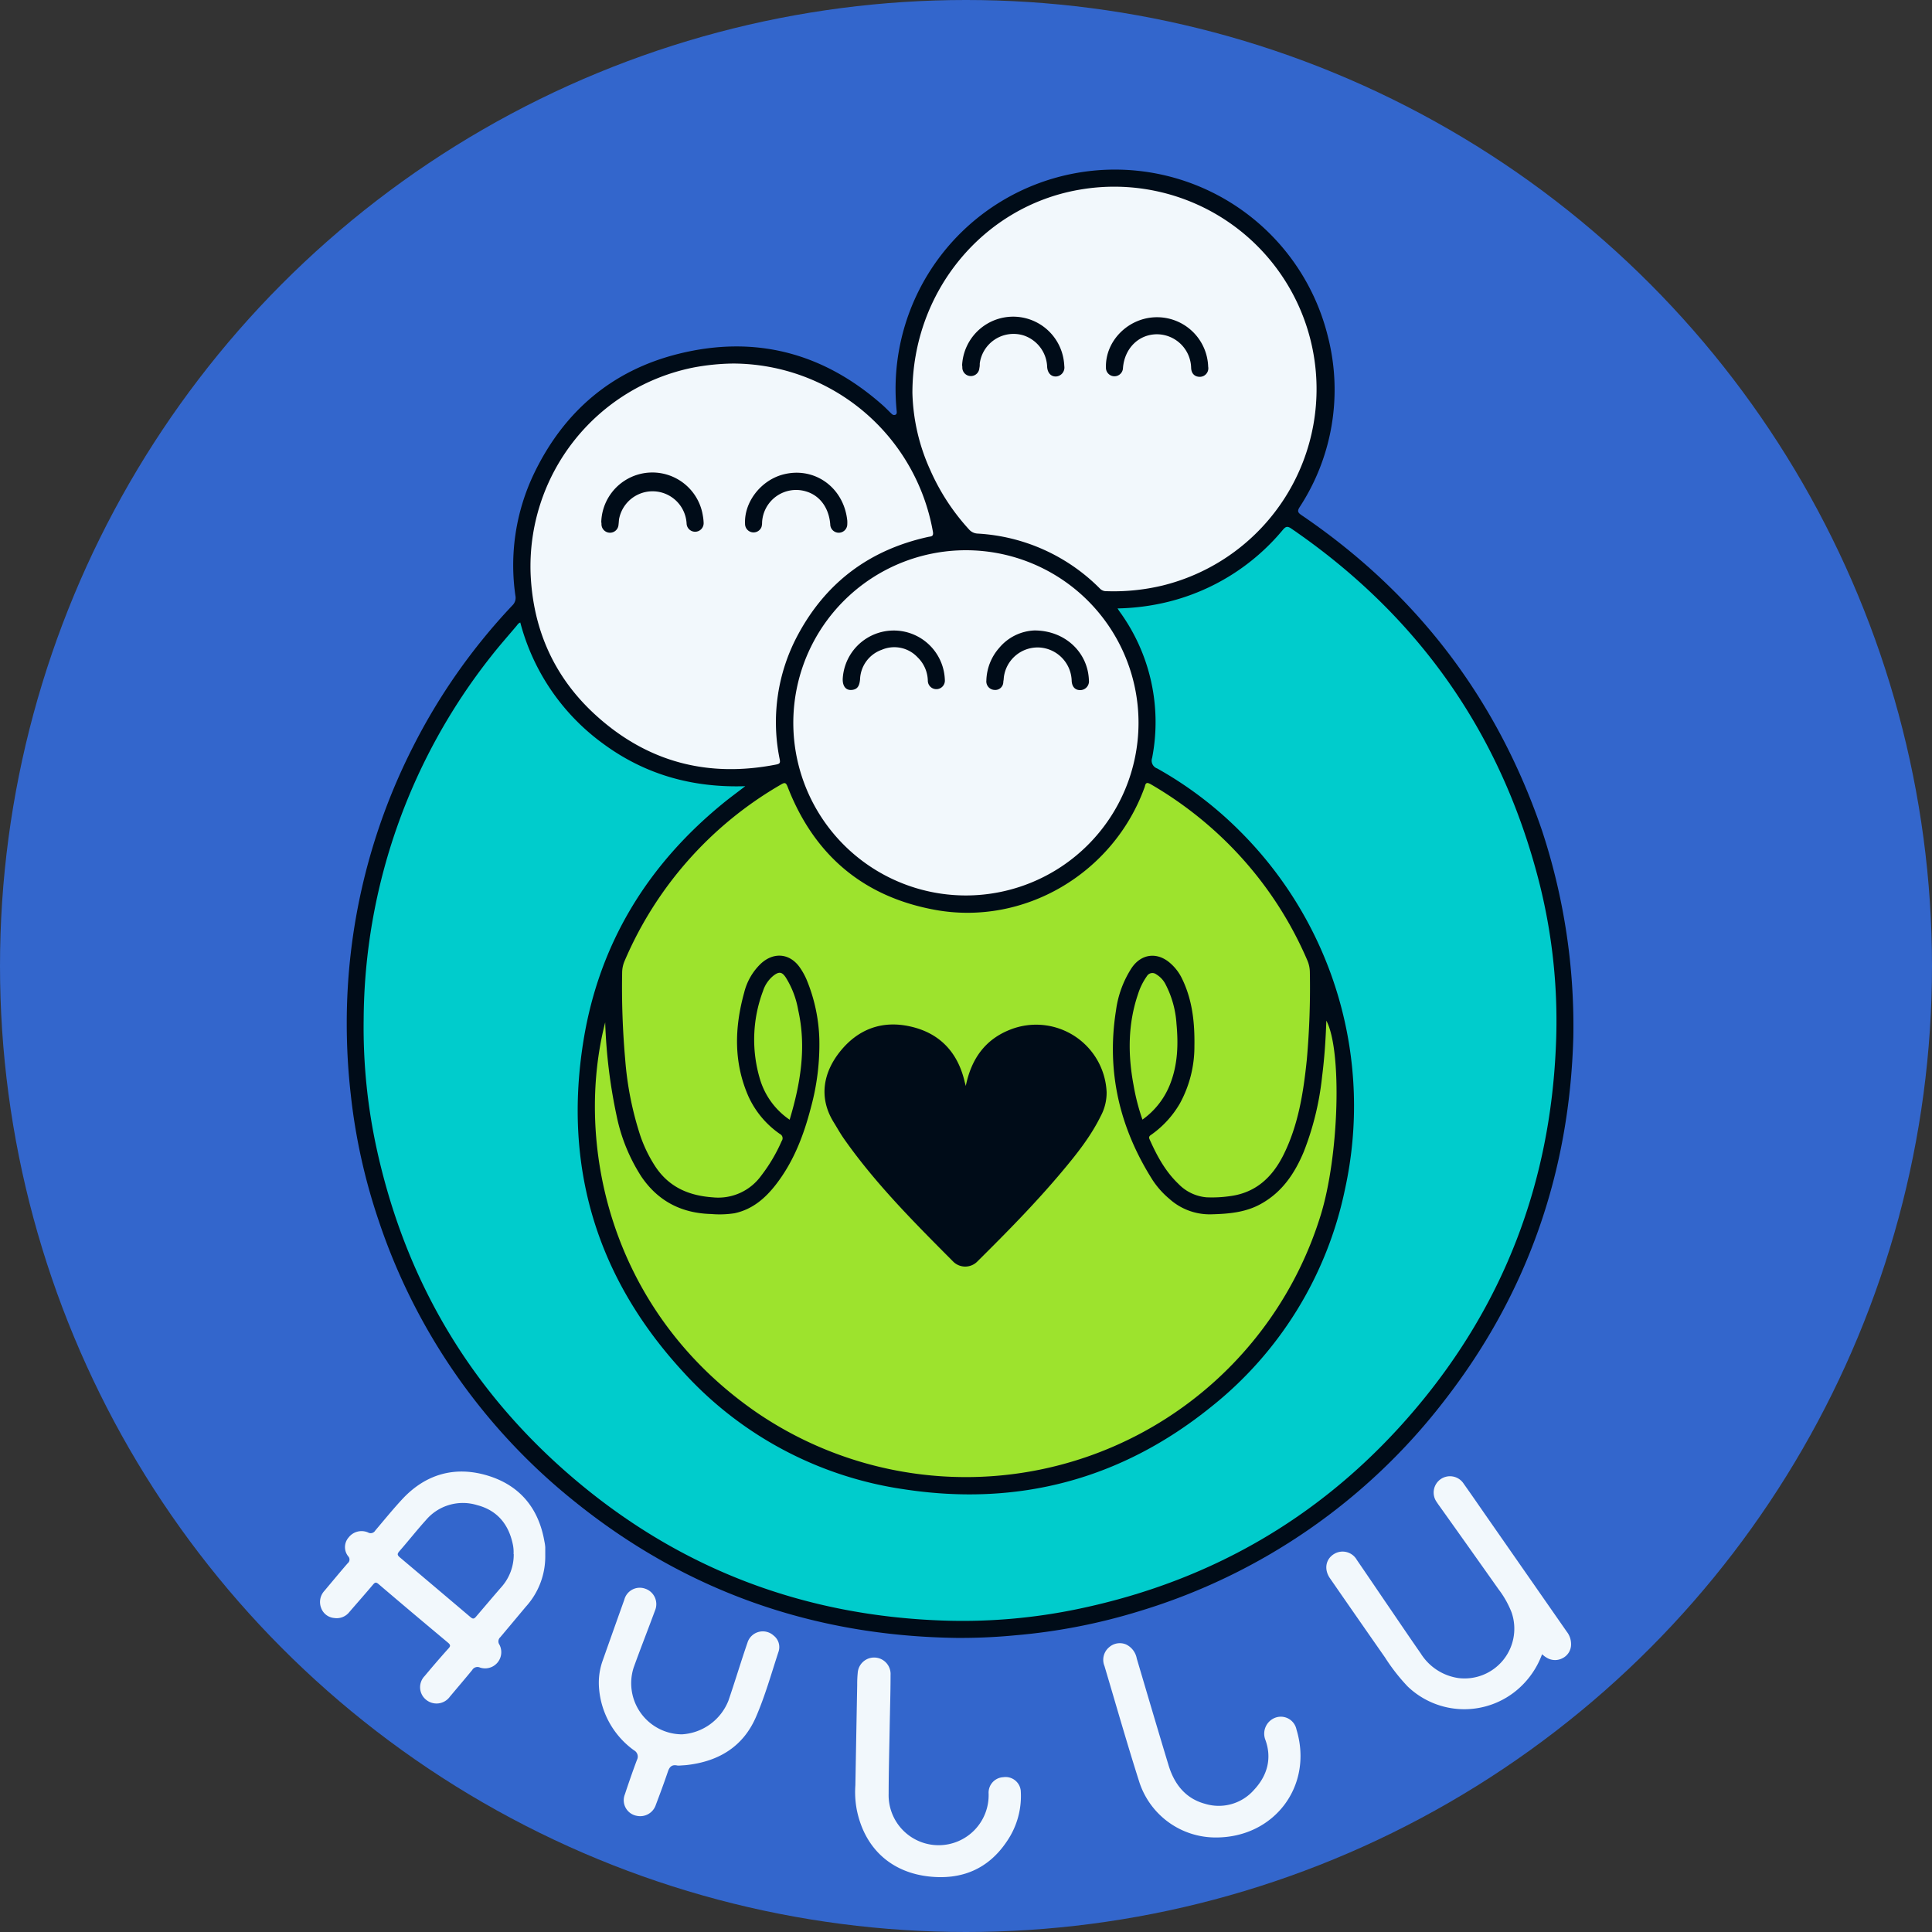 <svg xmlns="http://www.w3.org/2000/svg" viewBox="0 0 453.54 453.54"><rect x="0" y="0" width="453.54" height="453.54" fill="#333333" stroke="none"/><defs><style>.cls-1{fill:#36c;}.cls-2{fill:#000c18;}.cls-3{fill:#f2f8fc;}.cls-4{fill:#0cc;}.cls-5{fill:#9de32d;}</style></defs><g id="Capa_2" data-name="Capa 2"><g id="Capa_1-2" data-name="Capa 1"><circle class="cls-1" cx="226.77" cy="226.77" r="226.77"/><path class="cls-2" d="M81.4,240.53a143,143,0,0,1,15.44-65,140.88,140.88,0,0,1,23.47-33.44,2.47,2.47,0,0,0,.68-2.26,49.83,49.83,0,0,1,4.4-28.72c7-14.53,18.3-24.19,33.94-28.06,17.95-4.45,34-.23,47.88,12.07.69.61,1.32,1.28,2,1.93.33.34.62.46,1,.31s.31-.66.28-.95a51.49,51.49,0,0,1,101.2-17.55A50.33,50.33,0,0,1,305.12,119c-.57.9-.54,1.28.37,1.9Q346.13,148.5,362,195a146.56,146.56,0,0,1,7.34,48.44c-.87,31.71-10.77,60.27-30.26,85.34a142.14,142.14,0,0,1-71.31,49.35,139,139,0,0,1-29.44,5.76,134.14,134.14,0,0,1-13.88.61c-33.38-.48-63.29-10.91-89.35-31.85a142,142,0,0,1-46.28-66.33A138.48,138.48,0,0,1,82.35,257,147,147,0,0,1,81.4,240.53Z"/><path class="cls-3" d="M362,388.34a20,20,0,0,1-5.43,8,19.22,19.22,0,0,1-26.13-.45,45.08,45.08,0,0,1-5.3-6.79q-6.48-9.28-12.93-18.6c-1.46-2.11-1-4.53,1-5.72a3.84,3.84,0,0,1,5.31,1.41c2.47,3.59,4.9,7.2,7.36,10.8s5.07,7.47,7.65,11.17a12.55,12.55,0,0,0,8.86,5.77,11.68,11.68,0,0,0,12.45-15.43,22.17,22.17,0,0,0-3.05-5.41q-6.81-9.64-13.67-19.26c-.28-.39-.57-.78-.82-1.18a3.83,3.83,0,1,1,6.32-4.32c1.86,2.61,3.66,5.24,5.49,7.87q9.35,13.42,18.7,26.85a4.71,4.71,0,0,1,1,2.88,3.6,3.6,0,0,1-2,3.33,3.74,3.74,0,0,1-3.87-.21C362.66,388.9,362.39,388.66,362,388.34Z"/><path class="cls-3" d="M159.69,414.46a4.11,4.11,0,0,1-.68,0c-1.22-.28-1.83.26-2.21,1.4-.9,2.65-1.87,5.27-2.86,7.88a3.85,3.85,0,0,1-4.48,2.52,3.71,3.71,0,0,1-2.78-5c.9-2.72,1.84-5.44,2.85-8.13a1.67,1.67,0,0,0-.68-2.23,19.84,19.84,0,0,1-8.26-15.16,15.41,15.41,0,0,1,.92-6q2.51-7.11,5.05-14.21a3.75,3.75,0,0,1,4.91-2.58,3.83,3.83,0,0,1,2.28,5.16c-1.64,4.46-3.39,8.88-5,13.36a12,12,0,0,0,11.31,15.67A12.54,12.54,0,0,0,171,399.23c1.55-4.52,2.92-9.11,4.48-13.64a3.77,3.77,0,0,1,6.13-1.64,3.41,3.41,0,0,1,1.15,3.79c-1.69,5.16-3.16,10.41-5.32,15.38-3,6.88-8.65,10.31-16,11.2C160.92,414.39,160.32,414.41,159.69,414.46Z"/><path class="cls-3" d="M200.8,419.09q.21-11.79.43-23.6a25.19,25.19,0,0,1,.12-2.75,3.86,3.86,0,0,1,7.71.46c0,4.15-.14,8.31-.21,12.46-.09,5.16-.23,10.31-.24,15.46a11.74,11.74,0,1,0,23.47-.07,3.63,3.63,0,0,1,3.44-3.85,3.58,3.58,0,0,1,4.1,3.14,18.77,18.77,0,0,1-3.31,12c-4.36,6.47-10.61,9-18.21,8.17-9.14-1-15.25-6.86-17-15.82A22.42,22.42,0,0,1,200.8,419.09Z"/><path class="cls-3" d="M285.46,431.35a18.83,18.83,0,0,1-18-13c-2.87-9-5.48-18.17-8.19-27.27a3.83,3.83,0,0,1,1.08-4.37,3.77,3.77,0,0,1,4-.67,4.57,4.57,0,0,1,2.51,3.31c2.48,8.37,4.94,16.75,7.48,25.11,1.35,4.41,4,7.78,8.6,9a11,11,0,0,0,11.48-3.33c3.1-3.33,4.22-7.37,2.61-11.75a4,4,0,0,1,2.32-5.14,3.75,3.75,0,0,1,5,2.77C308.35,419.14,299.22,431.35,285.46,431.35Z"/><path class="cls-4" d="M262.34,142.83a54,54,0,0,0,11.92-1.56,50.85,50.85,0,0,0,26.85-16.84c.69-.82,1.08-1,2.05-.33,29.57,20.26,49,47.68,58,82.37a132.31,132.31,0,0,1,4.09,39.08c-1.34,32-12.13,60.49-32.8,85-20.85,24.73-47.27,40.4-79,47.08a132.59,132.59,0,0,1-32.28,2.79c-32.06-1.15-60.64-11.78-85.29-32.33s-40.33-46.5-47.31-77.76a133.45,133.45,0,0,1-3.2-30.92,138.64,138.64,0,0,1,30-85.45c1.87-2.39,3.89-4.66,5.86-7,.25-.3.45-.67.91-.82a51.3,51.3,0,0,0,19.51,28.49c9.81,7.21,20.91,10.33,33.3,9.93-1.95,1.51-3.72,2.79-5.39,4.17-17.67,14.48-28.9,32.91-32.57,55.46-4.81,29.56,3,55.69,23.3,77.77a86.83,86.83,0,0,0,52,27.66c26.7,4.07,50.87-2.3,71.94-19.29a88,88,0,0,0,31.5-51.12,91.08,91.08,0,0,0-24.47-83.91,88.36,88.36,0,0,0-19.6-14.9,1.94,1.94,0,0,1-1.2-2.46,44.1,44.1,0,0,0-7.68-34.44Z"/><path class="cls-5" d="M142.07,240a124.31,124.31,0,0,0,2.71,22.07,41.51,41.51,0,0,0,5.83,14.21c3.93,5.74,9.43,8.53,16.33,8.71a23,23,0,0,0,5.5-.18c4.23-.91,7.26-3.55,9.8-6.86,4.09-5.32,6.43-11.45,8.1-17.87a56.25,56.25,0,0,0,2-16.13,39.32,39.32,0,0,0-3-14,16,16,0,0,0-1.5-2.72c-2.33-3.44-6.17-3.85-9.24-1A14,14,0,0,0,174.7,233c-2.28,8.23-2.51,16.4,1,24.39a21.62,21.62,0,0,0,7.38,8.81,1.11,1.11,0,0,1,.42,1.66,38.4,38.4,0,0,1-4.8,8.12,12.43,12.43,0,0,1-11.35,5.1c-5.67-.4-10.28-2.39-13.49-7.21a32.39,32.39,0,0,1-3.52-7.19,76.22,76.22,0,0,1-3.57-17.93,192.12,192.12,0,0,1-.72-20.36,7,7,0,0,1,.57-2.79,87.42,87.42,0,0,1,36.73-41.44c.86-.51,1.15-.47,1.54.53,6.2,16,17.74,25.82,34.62,28.9,20.85,3.8,41.7-8.46,49.09-28.52a4,4,0,0,0,.16-.45c.18-.89.51-1,1.36-.53a89.15,89.15,0,0,1,15.79,11.65,87.21,87.21,0,0,1,21,29.73,7.17,7.17,0,0,1,.58,2.78,191.73,191.73,0,0,1-.71,20.48c-.8,7.77-2,15.47-5.56,22.54-2.6,5.13-6.45,8.71-12.38,9.51a29.43,29.43,0,0,1-5.62.29,10.36,10.36,0,0,1-6.57-3.14c-3.1-2.95-5.08-6.64-6.79-10.49-.32-.72.23-.92.61-1.21A23.16,23.16,0,0,0,277,259a27.8,27.8,0,0,0,3.39-13.44c.09-5.48-.47-10.85-2.93-15.87a11.3,11.3,0,0,0-2.84-3.67c-3-2.57-6.66-2.12-8.91,1.13a24,24,0,0,0-3.72,10c-2.3,14.4.84,27.67,8.61,39.91a20.31,20.31,0,0,0,3.91,4.37,14.11,14.11,0,0,0,9.88,3.63c4-.1,8-.43,11.59-2.43,5-2.76,7.95-7.16,10.08-12.25a67.45,67.45,0,0,0,4.3-17.63c.56-4.36.85-8.74,1-13.15,3.71,6.93,3,31.75-1.34,45.71A87.14,87.14,0,0,1,177.51,331.5C142.48,307.25,135,267.56,142.07,240Z"/><path class="cls-3" d="M214.19,92.25c0-23.86,16.67-43.8,39.12-47.7a47.5,47.5,0,0,1,19.61,92.9,49.25,49.25,0,0,1-13.19,1.33,2,2,0,0,1-1.5-.59,43.87,43.87,0,0,0-28.71-12.93,2.85,2.85,0,0,1-2-.93,51.05,51.05,0,0,1-9.11-13.92A46.37,46.37,0,0,1,214.19,92.25Z"/><path class="cls-3" d="M172.15,85.34A47.8,47.8,0,0,1,219,124.81c.21,1.21-.46,1.09-1.1,1.23-13.65,3-23.87,10.57-30.5,22.82a43.26,43.26,0,0,0-4.37,29.36c.16.82.07,1.08-.79,1.25-16,3.15-30.15-.54-42.22-11.43-9.82-8.86-14.91-20.12-15.46-33.39a47.6,47.6,0,0,1,38-48.33A53.26,53.26,0,0,1,172.15,85.34Z"/><path class="cls-3" d="M226.7,210.21a40.52,40.52,0,1,1,40.57-40.4A40.54,40.54,0,0,1,226.7,210.21Z"/><path class="cls-5" d="M268.19,262.83a50.2,50.2,0,0,1-2.09-8.12c-1.35-7.22-1.33-14.37,1.07-21.4a15.13,15.13,0,0,1,2.07-4.16,1.49,1.49,0,0,1,2.18-.43,5.8,5.8,0,0,1,2.24,2.44,23.25,23.25,0,0,1,2.52,9.16c.46,4.89.3,9.73-1.57,14.37A18.43,18.43,0,0,1,268.19,262.83Z"/><path class="cls-5" d="M185.37,262.86a17.59,17.59,0,0,1-6.9-9.31,32.37,32.37,0,0,1,.65-20.91,7.61,7.61,0,0,1,2.46-3.61c1.3-1,2-.9,2.88.43a21.19,21.19,0,0,1,2.92,7.67C189.34,245.85,187.93,254.32,185.37,262.86Z"/><path class="cls-3" d="M128,363.2a9.85,9.85,0,0,0-.19-1.31c-1.35-7.86-5.82-13.24-13.39-15.51S100,346,94.51,351.85c-2.23,2.4-4.3,4.95-6.42,7.45a1.24,1.24,0,0,1-1.71.44,3.83,3.83,0,0,0-4.53,1.17,3.44,3.44,0,0,0-.11,4.43,1.11,1.11,0,0,1-.12,1.64c-1.86,2.14-3.66,4.33-5.49,6.5a3.86,3.86,0,0,0-.74,4,3.59,3.59,0,0,0,3.08,2.35A3.77,3.77,0,0,0,82,378.44c1.85-2.15,3.73-4.27,5.56-6.44.45-.53.7-.65,1.3-.14q8.11,6.92,16.31,13.76c.68.57.58.89,0,1.48q-2.79,3.12-5.48,6.35A3.77,3.77,0,0,0,100,399a3.86,3.86,0,0,0,5.62-.72c1.75-2.08,3.51-4.14,5.23-6.24a1.43,1.43,0,0,1,1.83-.58,3.8,3.8,0,0,0,4.54-5.41,1.32,1.32,0,0,1,.22-1.71q3-3.57,6-7.16A17.53,17.53,0,0,0,128,365.11C128,364.47,128,363.83,128,363.2Zm-7.4,1.62a11.46,11.46,0,0,1-2.83,7.67c-2,2.29-4,4.67-6,7-.49.59-.77.61-1.36.1q-8.25-7-16.55-14c-.68-.57-.6-.87-.07-1.48,2.1-2.4,4.08-4.92,6.22-7.29a11.36,11.36,0,0,1,12-3.49c4.59,1.19,7.31,4.35,8.33,9A8.71,8.71,0,0,1,120.56,364.82Z"/><path class="cls-2" d="M226.72,254.93c1.37-6.74,4.92-11.32,11.15-13.49a16.56,16.56,0,0,1,21.91,14.95A11.56,11.56,0,0,1,258.4,262c-2.4,4.89-5.78,9.09-9.25,13.22-6.15,7.31-12.86,14.12-19.64,20.84a4,4,0,0,1-5.71.14c-9.1-9.15-18.24-18.27-25.69-28.89-.87-1.24-1.6-2.57-2.4-3.86-3.74-6.05-2.19-11.93,1.4-16.48,4.23-5.36,9.93-7.51,16.6-6,6.85,1.53,11.08,6,12.72,12.86C226.49,254.09,226.57,254.36,226.72,254.93Z"/><path class="cls-2" d="M225.86,85.69a12,12,0,0,1,23.81-1.38,13.53,13.53,0,0,1,.18,1.67,2.1,2.1,0,0,1-1.94,2.4c-1.19.05-2-.85-2.09-2.26a8.07,8.07,0,0,0-5.63-7.41A8,8,0,0,0,230,85.32c0,.36,0,.72-.09,1.07a2,2,0,1,1-4-.22Z"/><path class="cls-2" d="M271.69,74.47a12,12,0,0,1,11.93,11.61,2,2,0,0,1-1.95,2.38c-1.2,0-2-.74-2.05-2.12a8.07,8.07,0,0,0-8-7.87c-4.31,0-7.63,3.3-8,7.91a2,2,0,1,1-4-.1C259.45,79.91,265.05,74.42,271.69,74.47Z"/><path class="cls-2" d="M141.15,122.47A12,12,0,0,1,165,121.08a11.68,11.68,0,0,1,.18,1.67,2,2,0,1,1-4,.15,8,8,0,0,0-15.85-1.05c-.06.44-.07.88-.13,1.31a2,2,0,1,1-4-.21Z"/><path class="cls-2" d="M198.9,122.23a7.63,7.63,0,0,1,0,.83,2,2,0,0,1-2,2,2,2,0,0,1-2-2c-.32-3.89-2.48-6.79-5.76-7.72a8,8,0,0,0-10.24,7.32,3.62,3.62,0,0,1-.14,1.06,2,2,0,0,1-3.86-.73c-.24-5,3.53-10,8.6-11.51C191,109.31,198.1,114.33,198.9,122.23Z"/><path class="cls-2" d="M197.83,159.39a12,12,0,0,1,23.76-1.68,12.36,12.36,0,0,1,.22,2,2,2,0,1,1-4,.14,7.91,7.91,0,0,0-2.42-5.56,7.47,7.47,0,0,0-8.4-1.75,7.65,7.65,0,0,0-5.09,6.93c-.14,1.51-.57,2.24-1.64,2.45C198.72,162.23,197.79,161.25,197.83,159.39Z"/><path class="cls-2" d="M242.83,148c7.22,0,12.56,5.17,12.79,11.66a2.07,2.07,0,0,1-1.88,2.34c-1.28.08-2.07-.7-2.16-2.14A8.06,8.06,0,0,0,244,152a8,8,0,0,0-8.37,7.21c0,.28-.06.55-.1.83a1.89,1.89,0,0,1-2.1,1.92,2,2,0,0,1-1.88-2.2,12.05,12.05,0,0,1,3-7.65A11.39,11.39,0,0,1,242.83,148Z"/></g></g></svg>